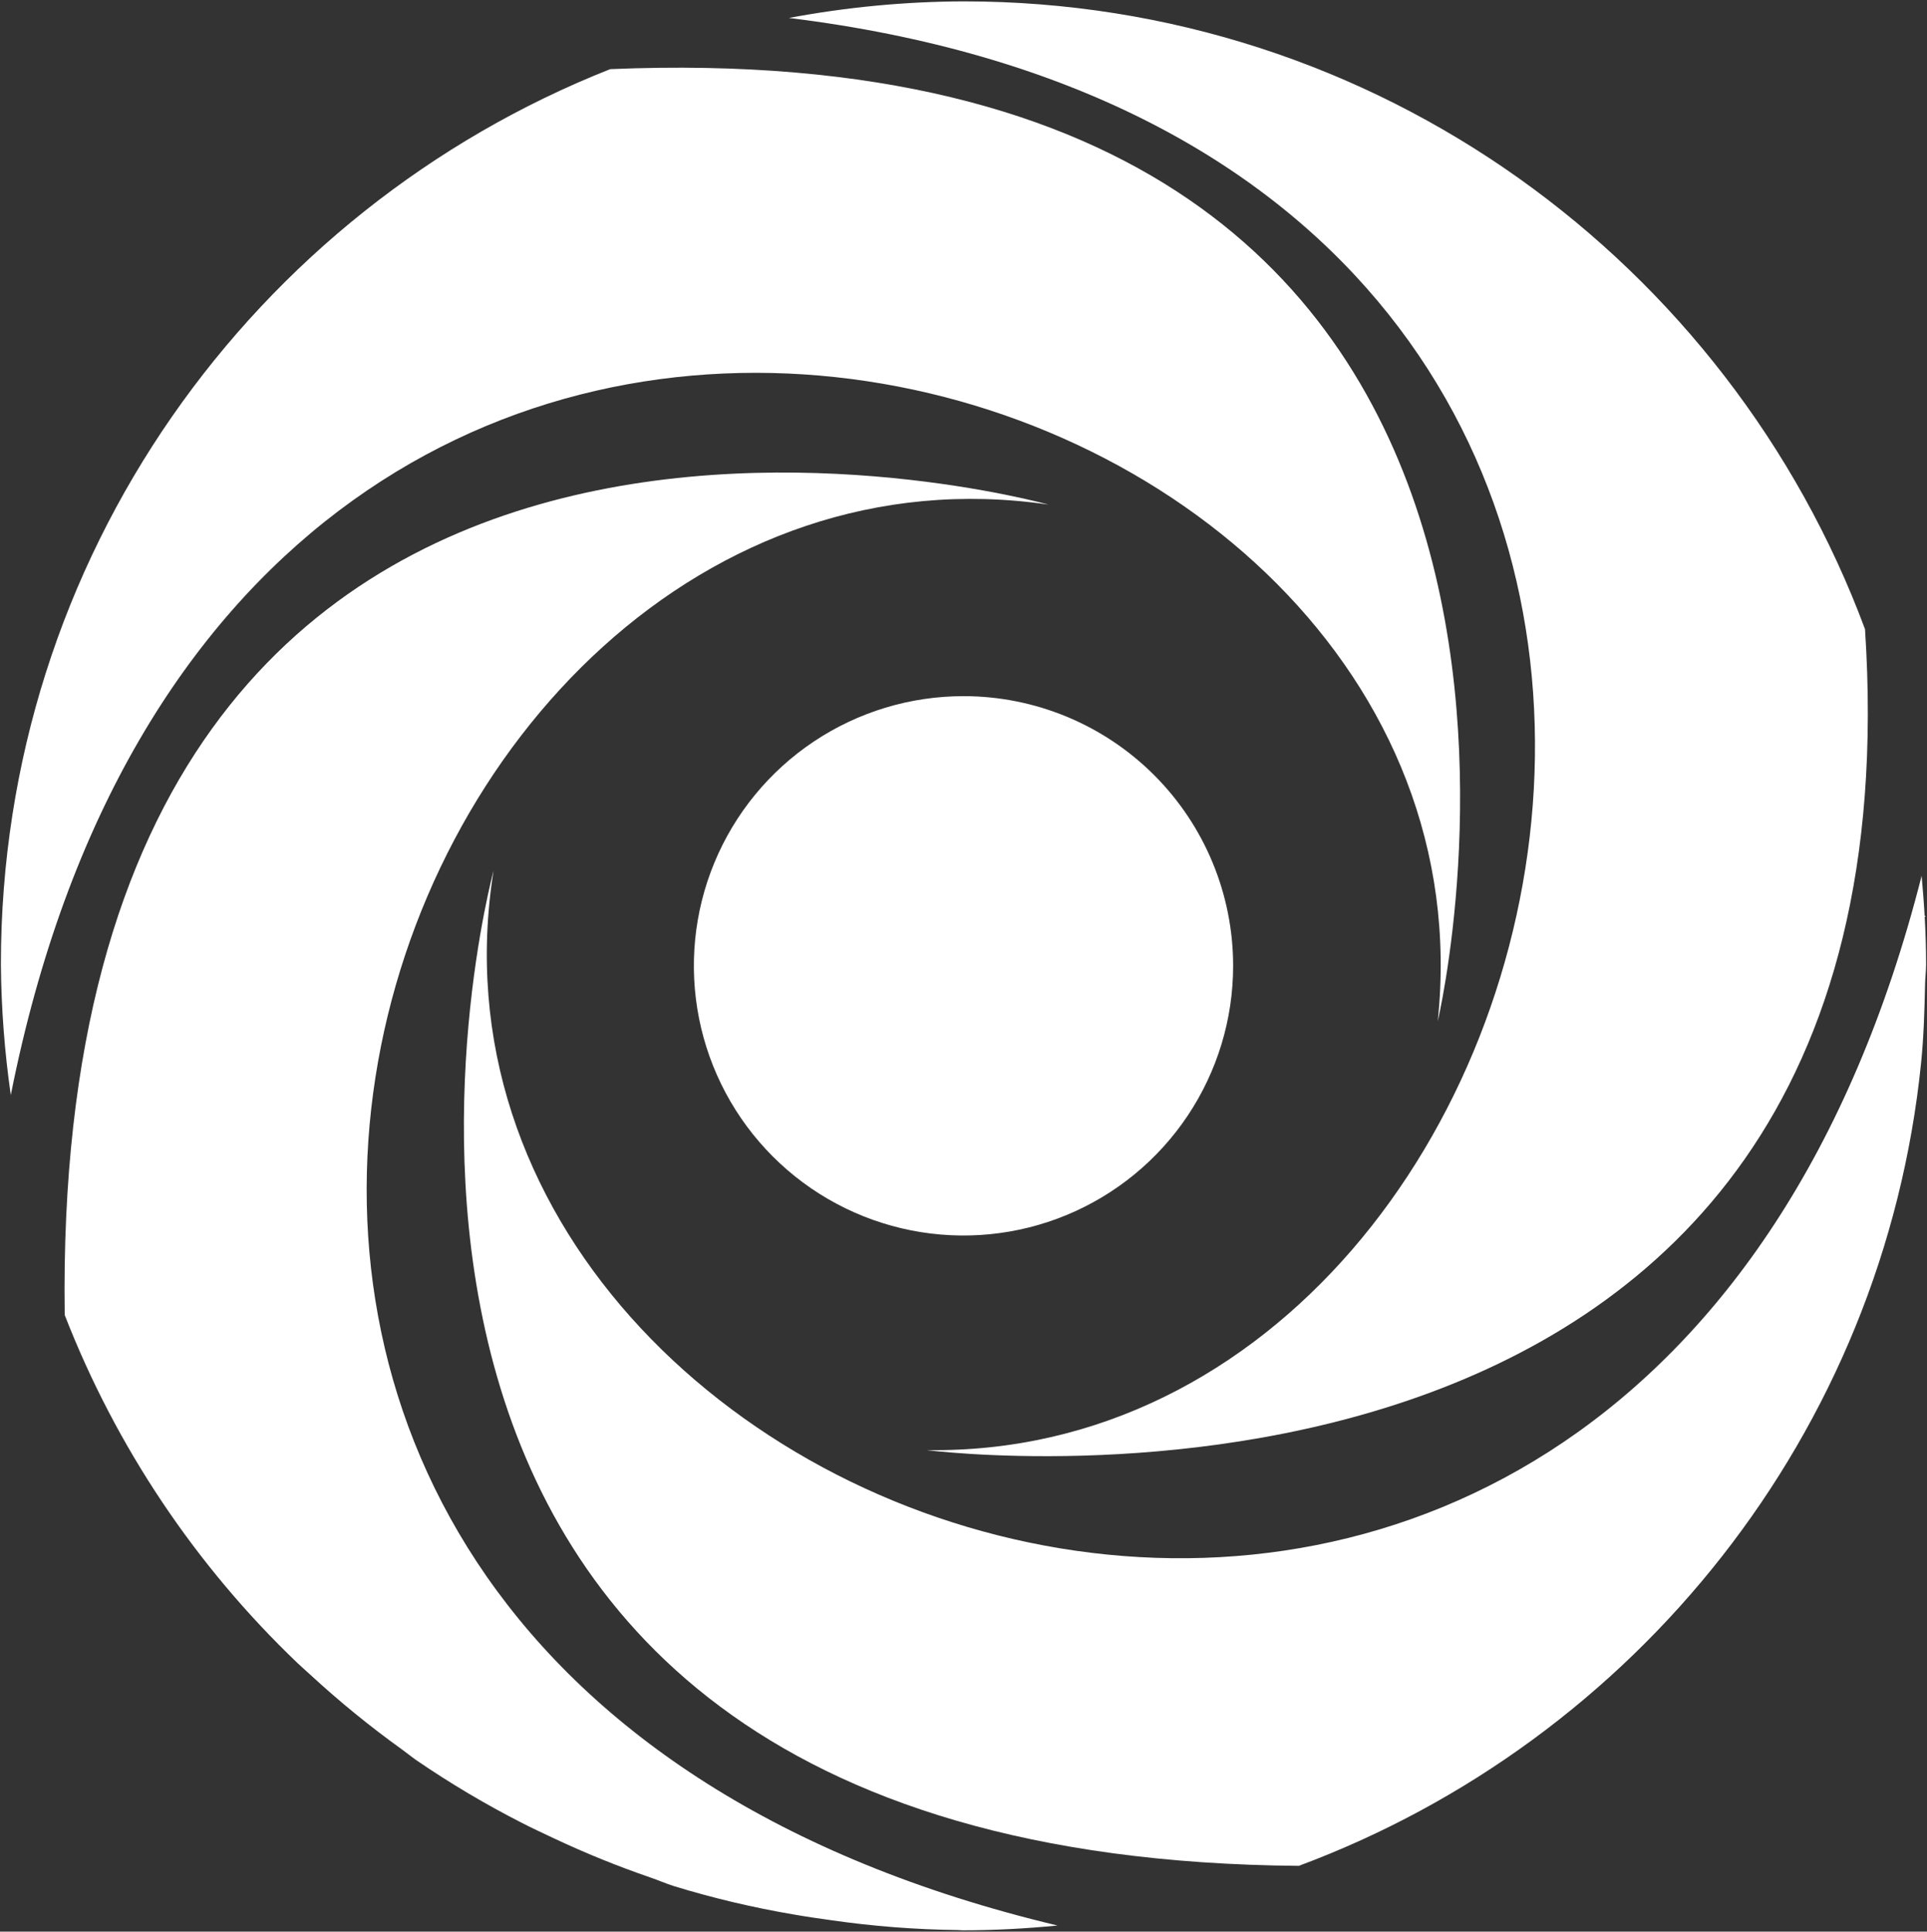 <svg width="898" height="900" viewBox="0 0 898 900" fill="none" xmlns="http://www.w3.org/2000/svg">
<rect x="0" y="0" width="898" height="900" fill="#333333" stroke="none"/>
<path d="M895.5 406.05C896.73 419.63 897.58 433.33 897.58 447.24C897.58 433.33 896.73 419.64 895.5 406.05Z" fill="white"/>
<path d="M574.65 450C574.65 474.853 567.28 499.148 553.471 519.812C539.663 540.475 520.037 556.58 497.075 566.089C474.113 575.598 448.847 578.084 424.472 573.233C400.097 568.381 377.709 556.41 360.138 538.834C342.567 521.257 330.603 498.865 325.759 474.489C320.916 450.112 323.41 424.847 332.926 401.888C342.442 378.929 358.553 359.308 379.222 345.506C399.89 331.705 424.187 324.342 449.04 324.35C482.358 324.358 514.309 337.6 537.865 361.163C561.421 384.727 574.653 416.682 574.65 450Z" fill="white"/>
<path d="M230 405.695C230 405.695 105.25 865.335 605.26 869.335C762.14 810.935 877.74 667.755 895.26 495.135C896.47 483.195 896.83 471.015 897.1 458.815C897.15 455.605 897.58 452.485 897.58 449.255C897.58 435.355 896.73 421.645 895.5 408.065C763.4 928.095 179 724.405 230 405.695V405.695Z" fill="white"/>
<path d="M488.54 235.085C488.54 235.085 23 105.075 30.16 612.695C54.024 674.038 91.058 729.396 138.65 774.865C140.65 776.755 142.72 778.545 144.74 780.405C158.202 792.816 172.408 804.394 187.28 815.075C189.59 816.725 191.76 818.545 194.08 820.155C209.811 830.913 226.215 840.652 243.19 849.315C248.12 851.855 253.19 854.175 258.19 856.545C272.798 863.423 287.77 869.498 303.04 874.745C306.79 876.025 310.37 877.625 314.17 878.815C332.477 884.412 351.125 888.821 370 892.015C375.71 893.015 381.48 893.855 387.26 894.655C406.841 897.483 426.587 899.016 446.37 899.245C447.13 899.245 447.86 899.365 448.62 899.365C463.54 899.365 478.27 898.565 492.8 897.135C-29.54 772.565 169 188.485 488.54 235.085Z" fill="white"/>
<path d="M670 475.815C670 475.815 780.14 11.475 284.36 32.215C118.11 97.885 0.42 259.645 0.42 449.215C0.575 469.629 2.115 490.009 5.03 510.215C109.37 -15.125 703.8 155.015 670 475.815Z" fill="white"/>
<path d="M431.95 675.635C431.95 675.635 898.3 736.515 869.11 293.125C805.64 122.455 641.76 0.635 449 0.635C421.705 0.74 394.476 3.328 367.65 8.365C887.29 72.155 752.23 680.175 431.95 675.635Z" fill="white"/>
</svg>
